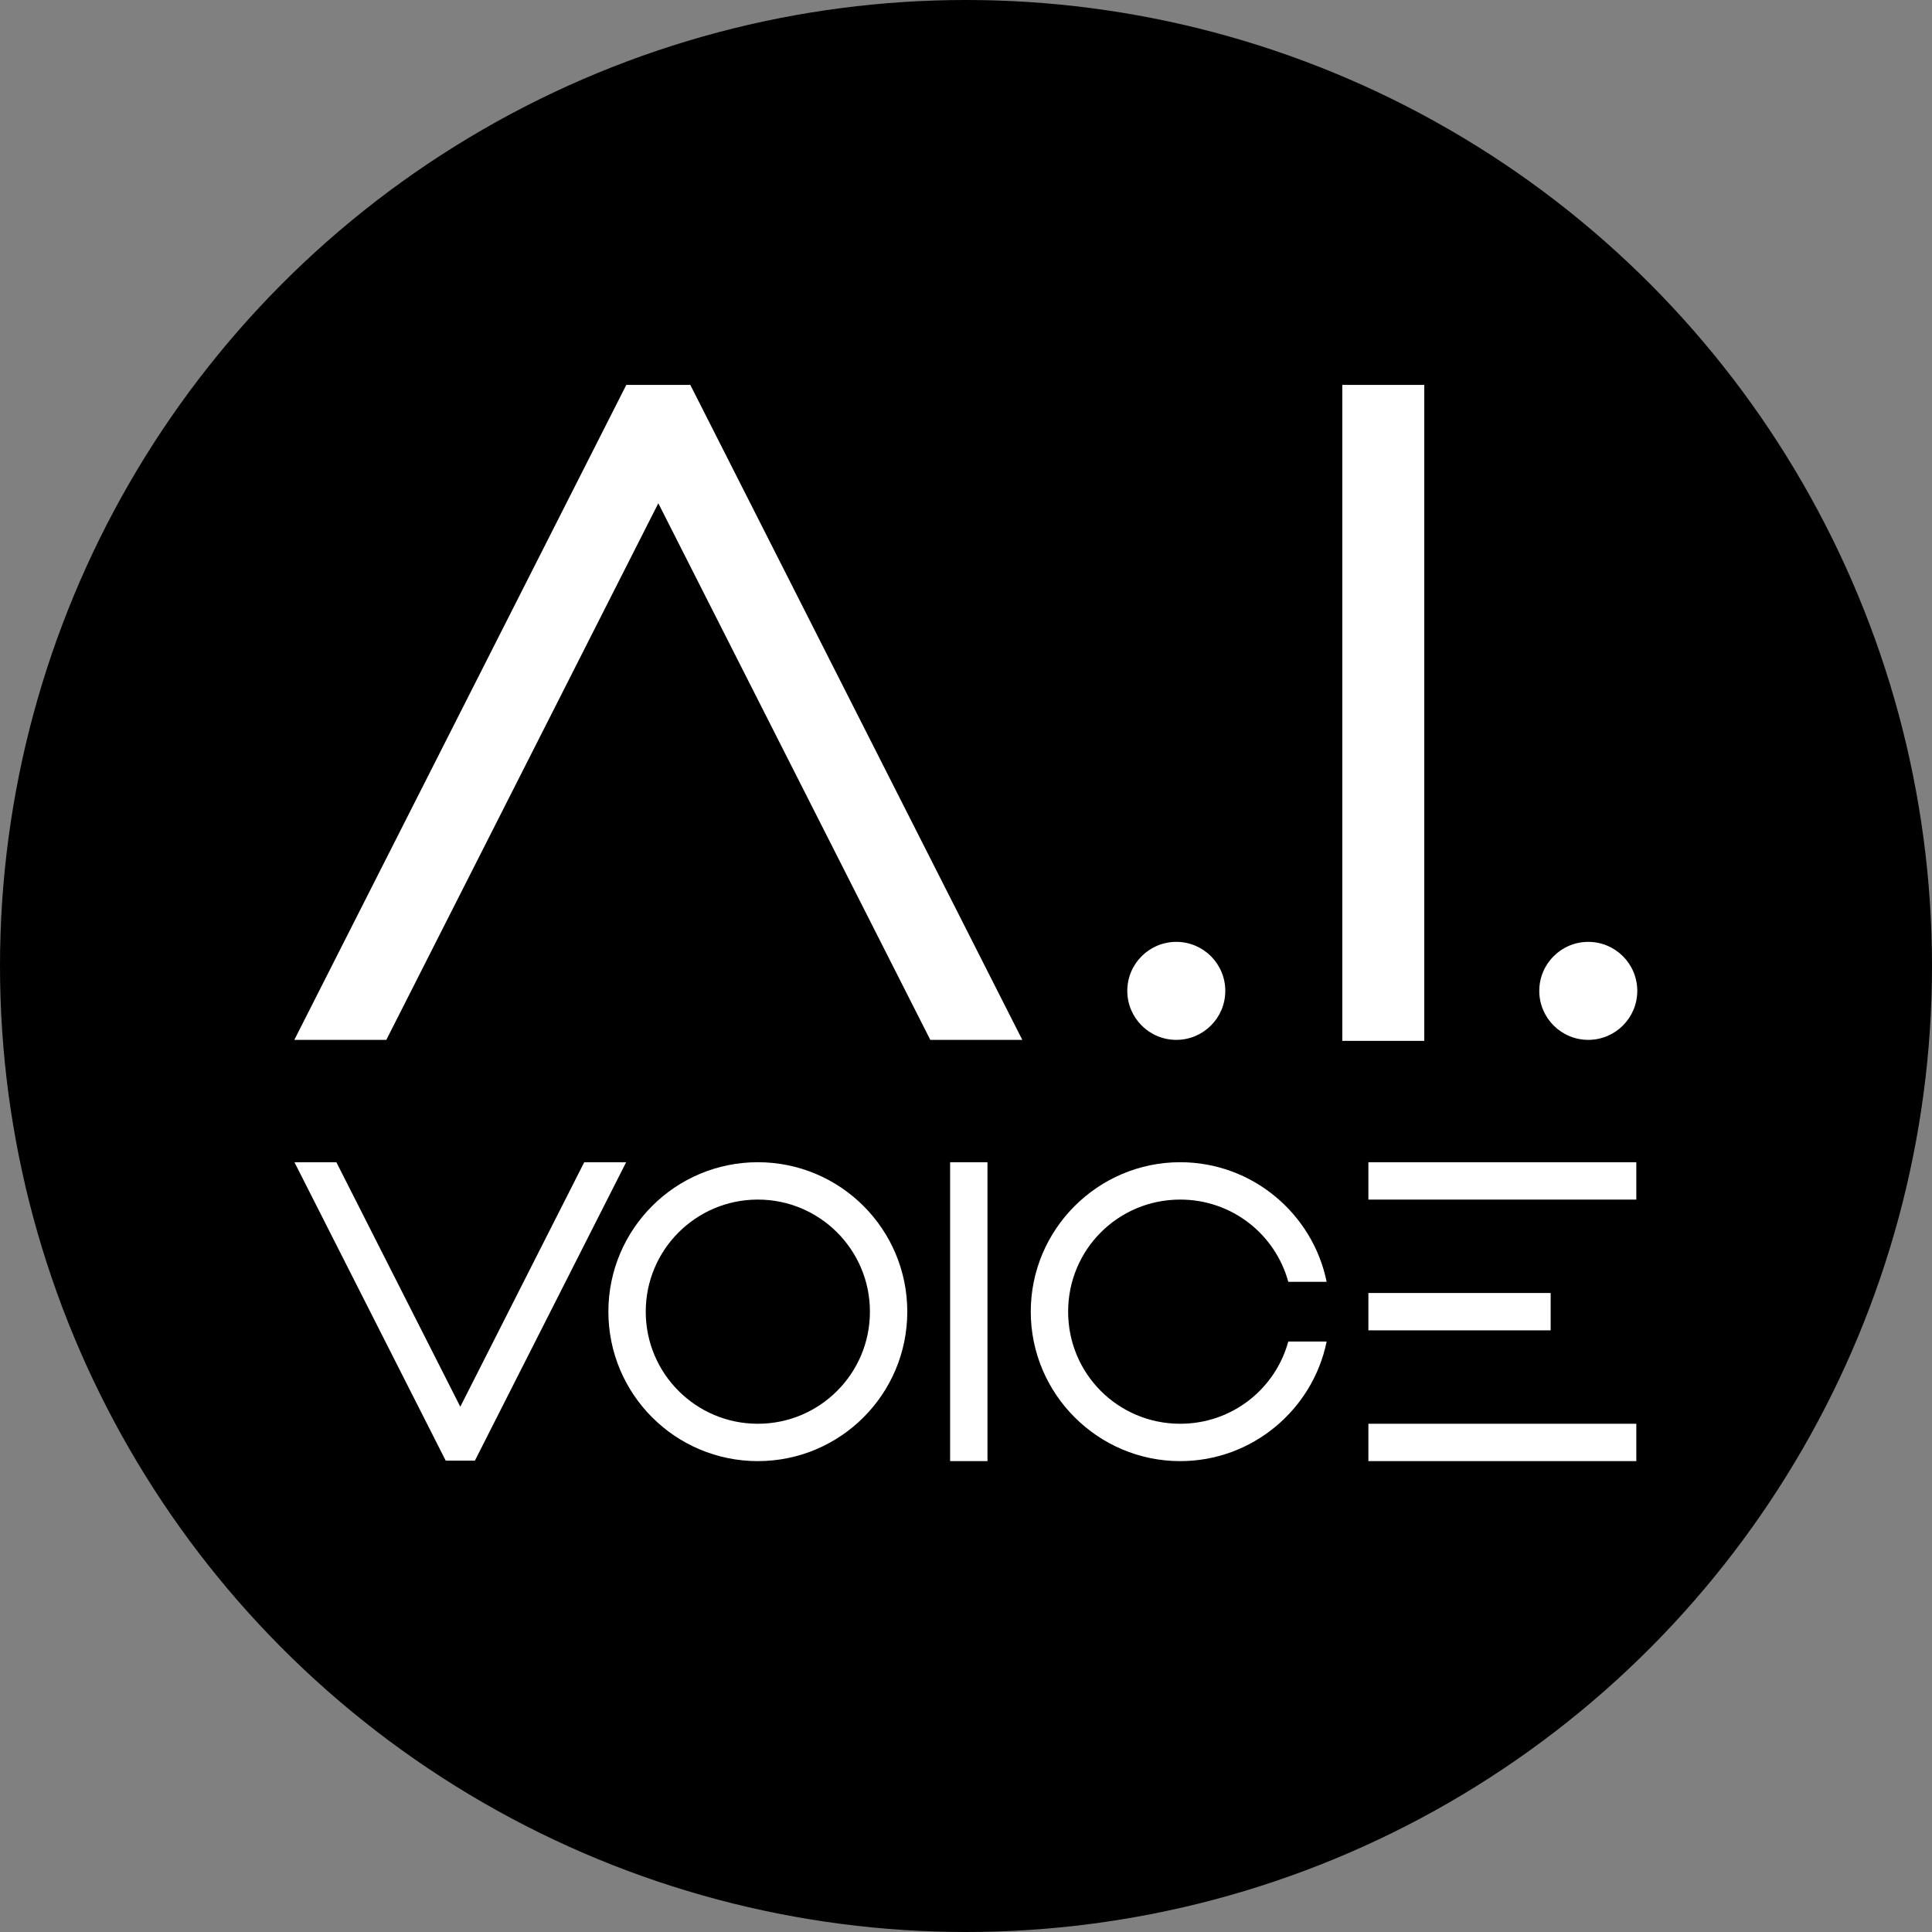 <svg xmlns="http://www.w3.org/2000/svg" fill="#fff" width="256" height="256"><rect width="100%" height="100%" fill="#808080" stroke="none"/><circle fill="#000" r="128" cy="128" cx="128"/><g transform="matrix(1.06,0,0,1.06,39,51)"><path d="M0,81.875 41.5,0H49.5L91,81.875H79.5L45.5,14.797 11.5,81.875M131,82V0H141.25V82"/><circle cx="110.25" cy="75.75" r="6.125"/><circle cx="161.75" cy="75.75" r="6.125"/></g><g transform="matrix(.483,0,0,.483,-44,154)"><path d="M171.875,0 213.375,81.875H221.375L262.875,0H251.375L217.375,67.078 183.375,0M351.75,82V0H362V82M444.524,49.187C440.959,62.226 429.079,71.75 414.875,71.75 397.831,71.75 384.125,58.043 384.125,41 384.125,23.957 397.831,10.25 414.875,10.25 429.079,10.25 440.959,19.774 444.524,32.813H455.05C451.238,14.13 434.656,0 414.875,0 392.292,0 373.875,18.417 373.875,41 373.875,63.583 392.292,82 414.875,82 434.656,82 451.238,67.87 455.05,49.187M466.5,10.25V0H540V10.25M466.5,46.125V35.875H516.5V46.125M466.5,82V71.75H540V82"/><circle fill="none" stroke="#fff" stroke-width="10.25px" cx="299" cy="41" r="35.875"/></g></svg>